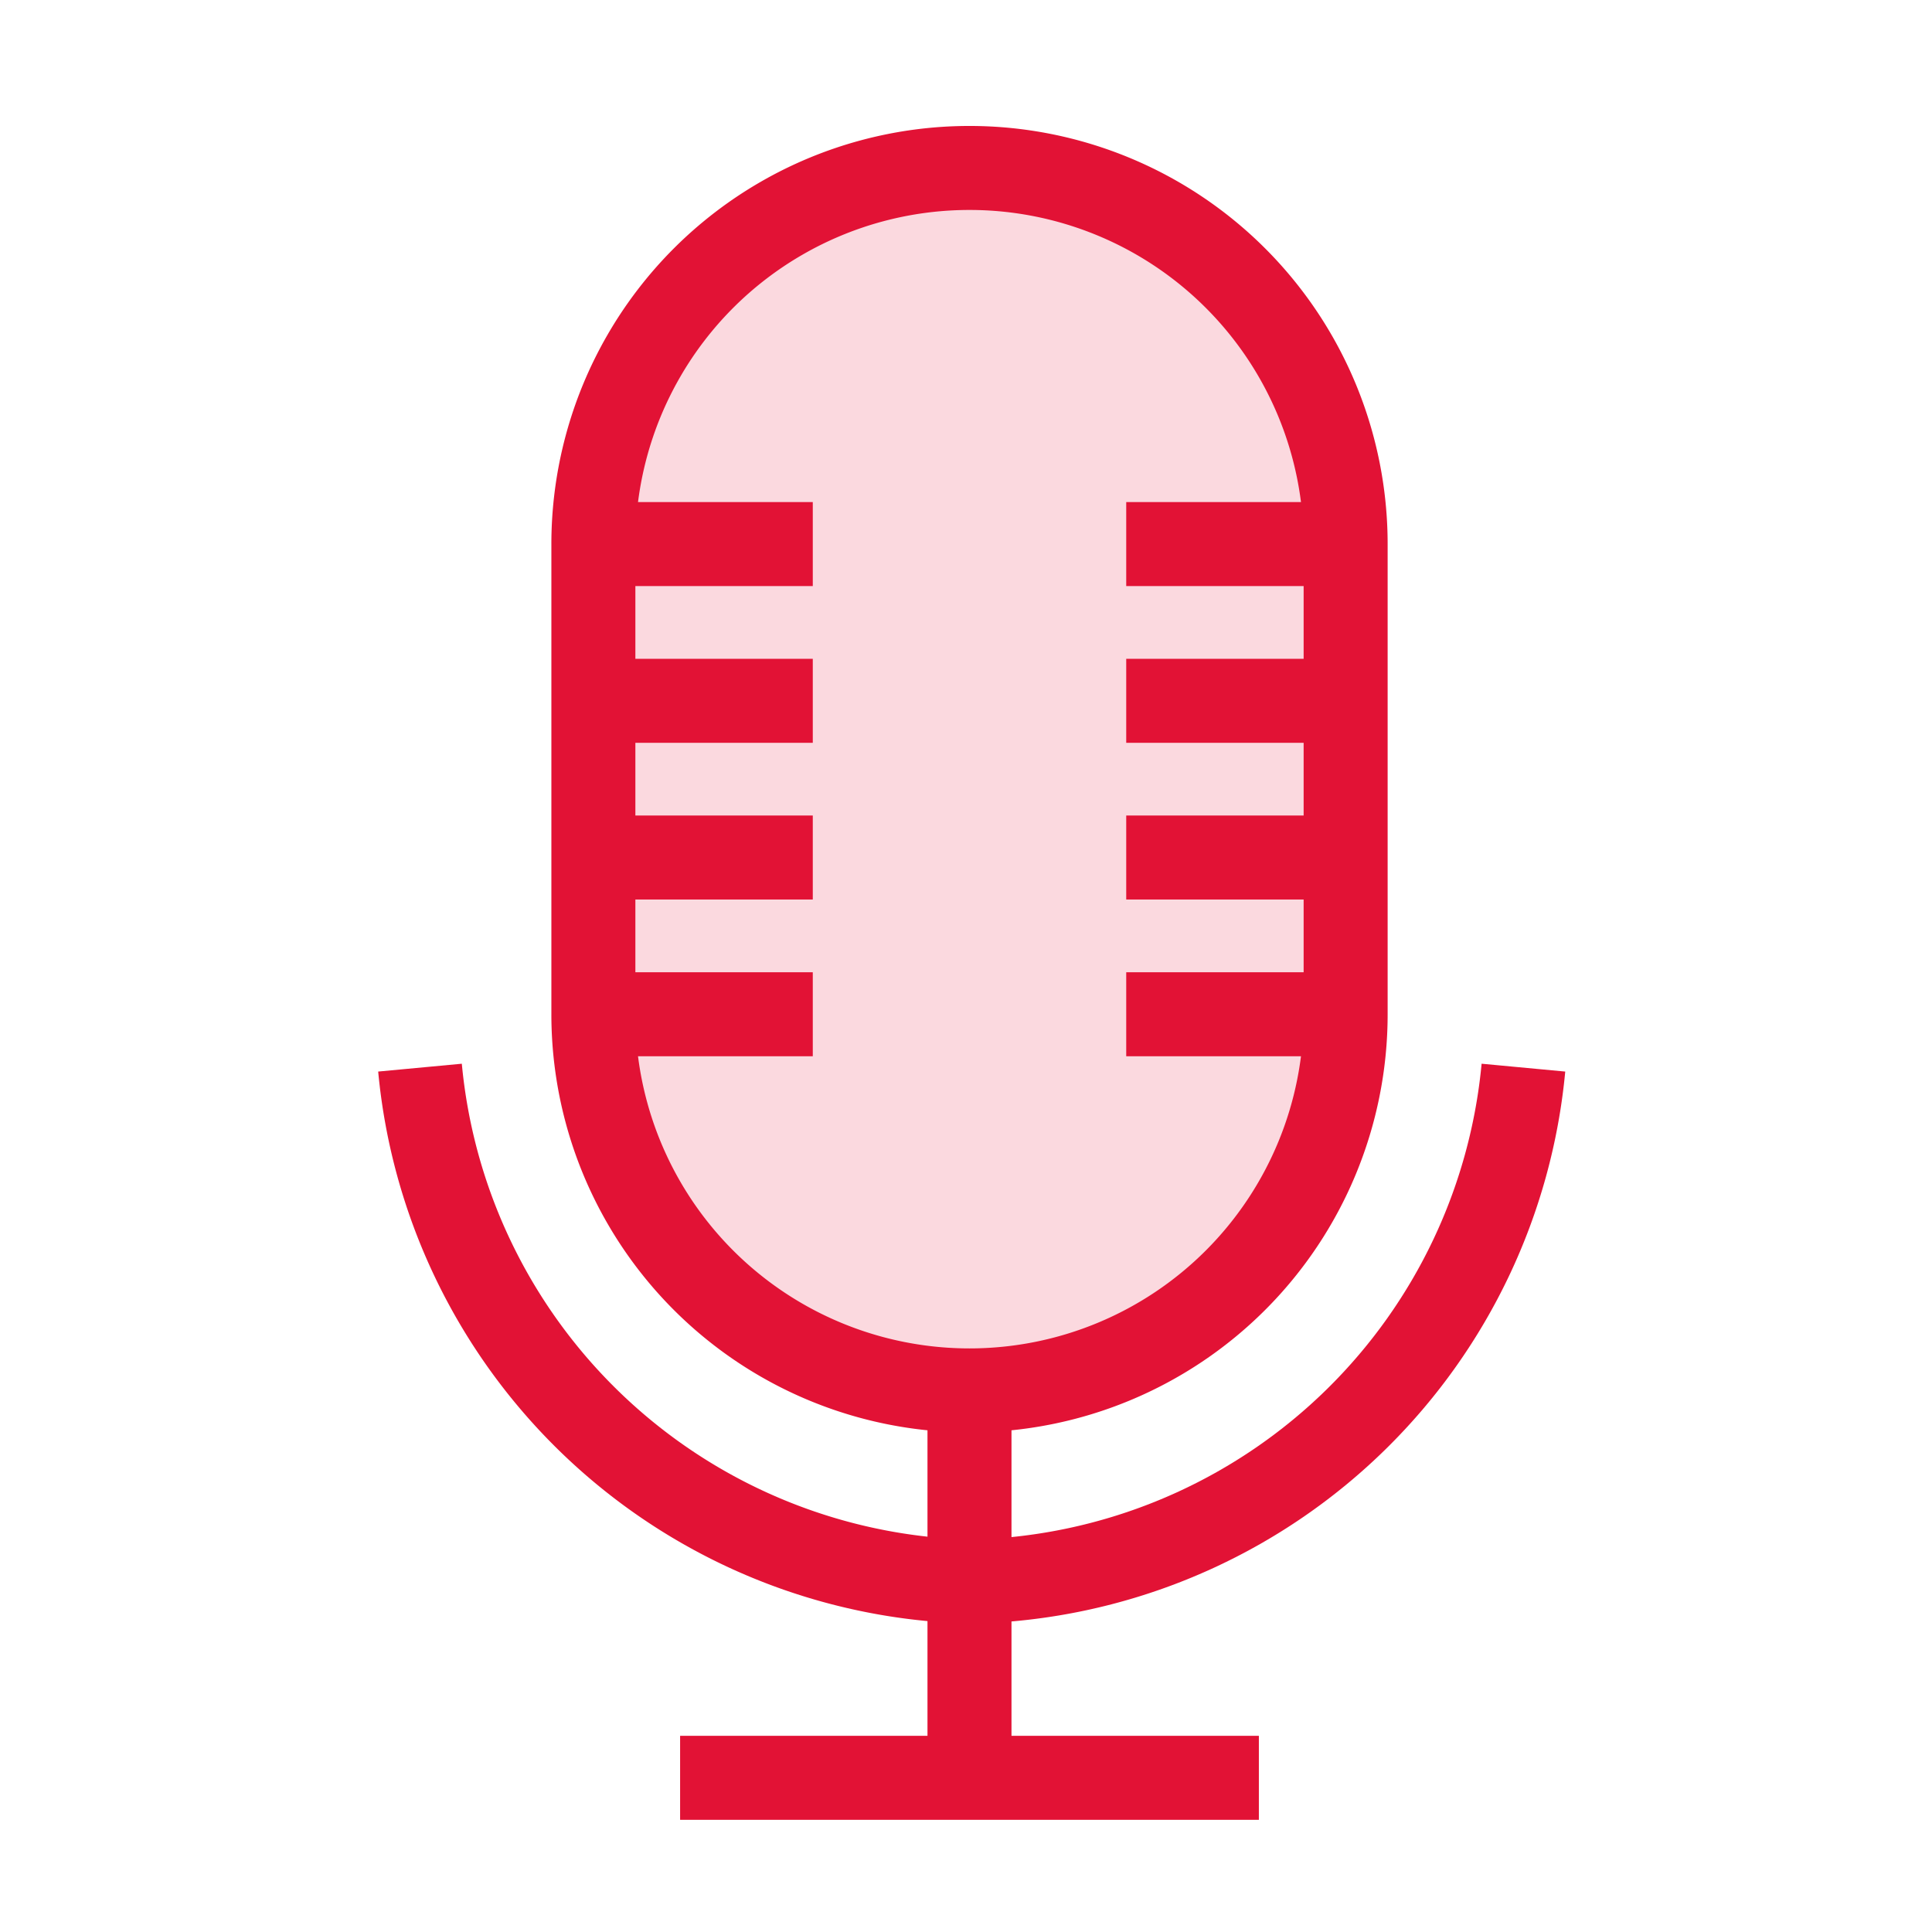<svg xmlns="http://www.w3.org/2000/svg" width="46" height="46" viewBox="0 0 46 46">
  <g id="icon_widget_podcast" transform="translate(-715 -4466)">
    <g id="icon_widget_podcast-2" data-name="icon_widget_podcast" transform="translate(226 -122.001)">
      <path id="Rectangle_85" data-name="Rectangle 85" d="M412.053,170.471h0a8.956,8.956,0,0,1,8.956,8.956v11.194a8.956,8.956,0,0,1-8.956,8.956h0a8.955,8.955,0,0,1-8.955-8.956V179.427A8.955,8.955,0,0,1,412.053,170.471Z" transform="translate(100.03 4421.529)" fill="rgba(226,18,53,0.16)" stroke="#e21235" stroke-miterlimit="10" stroke-width="2"/>
      <g id="Group_256" data-name="Group 256" transform="translate(100.03 4421.529)">
        <g id="Group_254" data-name="Group 254">
          <line id="Line_33" data-name="Line 33" x2="5.224" transform="translate(403.098 179.426)" fill="none" stroke="#e21235" stroke-miterlimit="10" stroke-width="2"/>
          <line id="Line_34" data-name="Line 34" x2="5.224" transform="translate(403.098 183.158)" fill="none" stroke="#e21235" stroke-miterlimit="10" stroke-width="2"/>
          <line id="Line_35" data-name="Line 35" x2="5.224" transform="translate(403.098 186.889)" fill="none" stroke="#e21235" stroke-miterlimit="10" stroke-width="2"/>
          <line id="Line_36" data-name="Line 36" x2="5.224" transform="translate(403.098 190.621)" fill="none" stroke="#e21235" stroke-miterlimit="10" stroke-width="2"/>
        </g>
        <g id="Group_255" data-name="Group 255">
          <line id="Line_37" data-name="Line 37" x2="5.224" transform="translate(415.785 179.426)" fill="none" stroke="#e21235" stroke-miterlimit="10" stroke-width="2"/>
          <line id="Line_38" data-name="Line 38" x2="5.224" transform="translate(415.785 183.158)" fill="none" stroke="#e21235" stroke-miterlimit="10" stroke-width="2"/>
          <line id="Line_39" data-name="Line 39" x2="5.224" transform="translate(415.785 186.889)" fill="none" stroke="#e21235" stroke-miterlimit="10" stroke-width="2"/>
          <line id="Line_40" data-name="Line 40" x2="5.224" transform="translate(415.785 190.621)" fill="none" stroke="#e21235" stroke-miterlimit="10" stroke-width="2"/>
        </g>
      </g>
      <path id="Path_222" data-name="Path 222" d="M412.842,204.092a13.5,13.5,0,0,0,12.4-12.2" transform="translate(100.03 4421.529)" fill="none" stroke="#e21235" stroke-miterlimit="10" stroke-width="2"/>
      <path id="Path_223" data-name="Path 223" d="M398.97,191.892a13.5,13.5,0,0,0,12.387,12.2" transform="translate(100.03 4421.529)" fill="none" stroke="#e21235" stroke-miterlimit="10" stroke-width="2"/>
      <line id="Line_41" data-name="Line 41" y2="8.886" transform="translate(512.083 4621.445)" fill="none" stroke="#e21235" stroke-width="2"/>
      <line id="Line_42" data-name="Line 42" x2="13.78" transform="translate(505.193 4630.33)" fill="none" stroke="#e21235" stroke-width="2"/>
    </g>
    <rect id="Rectangle_95" data-name="Rectangle 95" width="46" height="46" transform="translate(715 4466)" fill="none"/>
  </g>
</svg>

